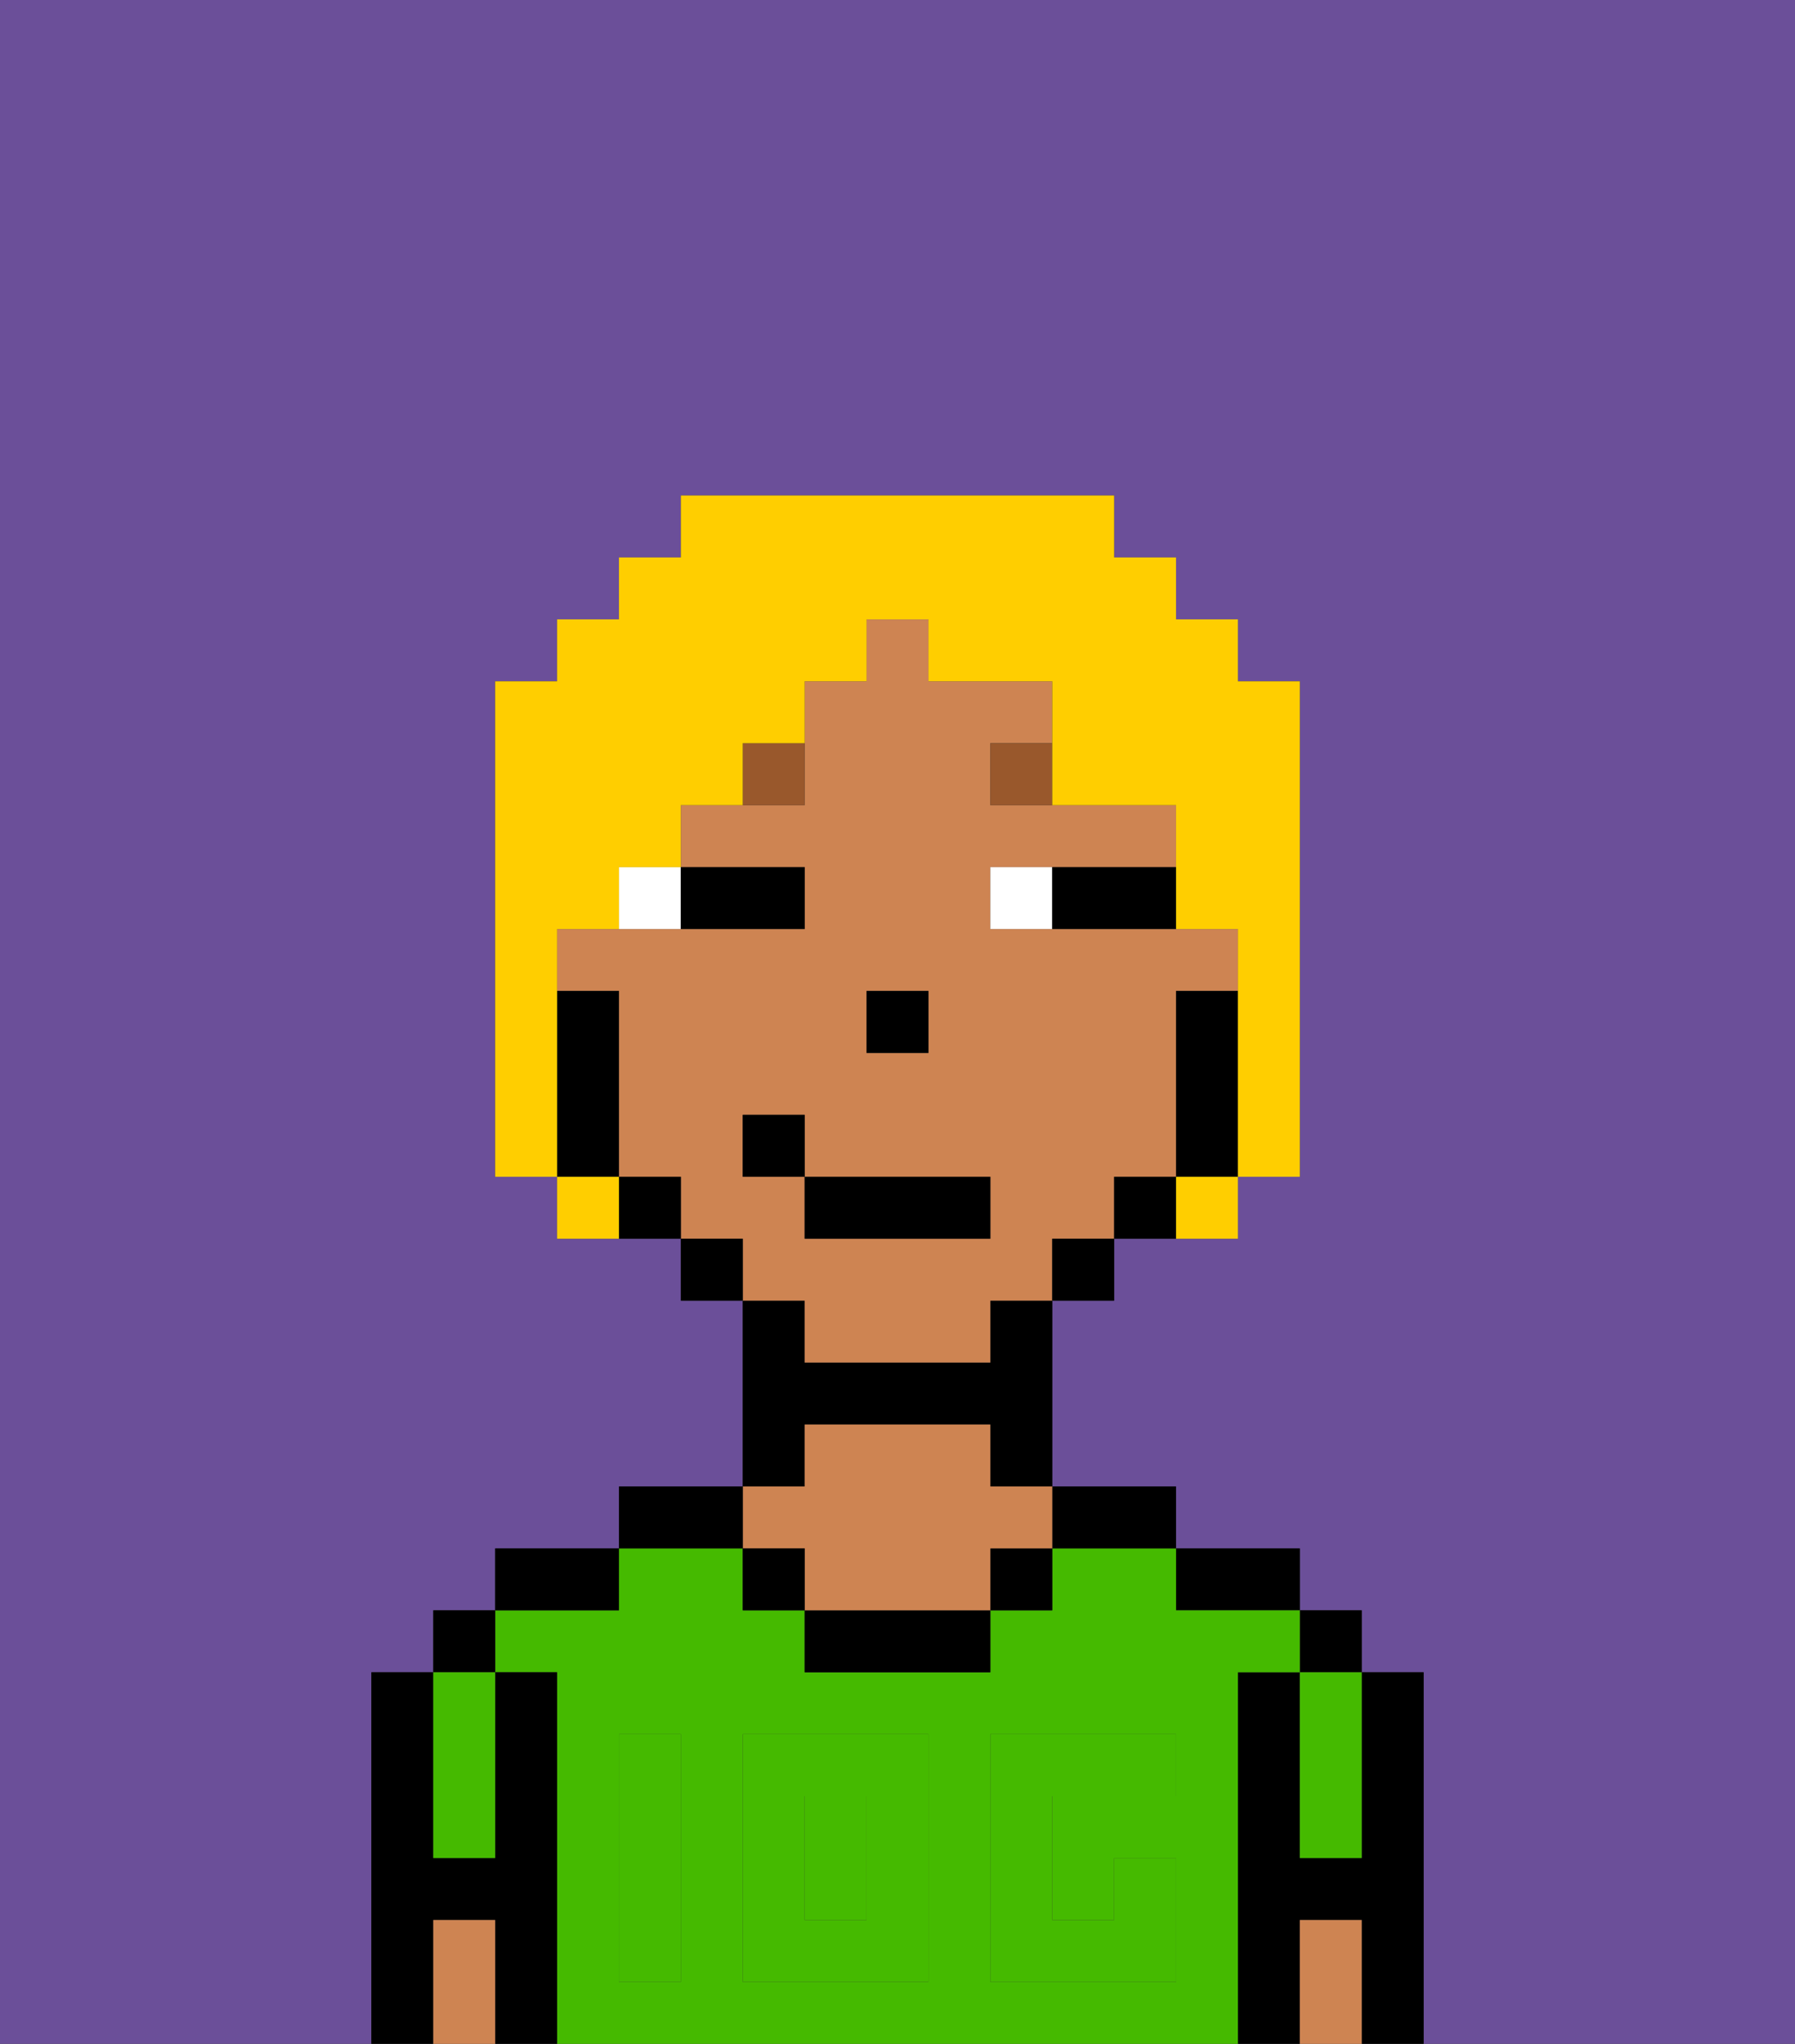 <svg xmlns="http://www.w3.org/2000/svg" viewBox="0 0 29 33"><rect x="0" y="0" width="29" height="33" fill="#333333" stroke="none"/><defs><style>polygon,rect,path{shape-rendering:crispedges;}.fa32-1{fill:#6b4f99;}.fa32-2{fill:#000000;}.fa32-3{fill:#45ba00;}.fa32-4{fill:#ce8452;}.fa32-5{fill:#45ba00;}.fa32-6{fill:#ffffff;}.fa32-7{fill:#99582c;}.fa32-8{fill:#ffce00;}</style></defs><polygon class="fa32-1" points="0 33 6 33 6 32 6 31 6 30 6 29 6 28 6 27 7 27 7 26 8 26 8 25 9 25 10 25 10 24 11 24 12 24 12 23 12 22 12 21 11 21 11 20 10 20 9 20 9 19 8 19 8 18 8 17 8 16 8 15 8 14 8 13 8 12 8 11 9 11 9 10 10 10 10 9 11 9 11 8 12 8 13 8 14 8 15 8 16 8 17 8 18 8 18 9 19 9 19 10 20 10 20 11 21 11 21 12 21 13 21 14 21 15 21 16 21 17 21 18 21 19 20 19 20 20 19 20 18 20 18 21 17 21 17 22 17 23 17 24 18 24 19 24 19 25 20 25 21 25 21 26 22 26 22 27 23 27 23 28 23 29 23 30 23 31 23 32 23 33 29 33 29 0 0 0 0 33"/><polygon class="fa32-2" points="23 31 23 30 23 29 23 28 23 27 22 27 22 28 22 29 22 30 21 30 21 29 21 28 21 27 20 27 20 28 20 29 20 30 20 31 20 32 20 33 21 33 21 32 21 31 22 31 22 32 22 33 23 33 23 32 23 31"/><rect class="fa32-2" x="21" y="26" width="1" height="1"/><polygon class="fa32-3" points="21 28 21 29 21 30 22 30 22 29 22 28 22 27 21 27 21 28"/><polygon class="fa32-4" points="22 31 21 31 21 32 21 33 22 33 22 32 22 31"/><polygon class="fa32-2" points="20 26 21 26 21 25 20 25 19 25 19 26 20 26"/><rect class="fa32-3" x="13" y="29" width="1" height="2"/><path class="fa32-3" d="M20,31V27h1V26H19V25H17v1H16v1H13V26H12V25H10v1H8v1H9v6H20V31Zm-9-2v3H10V28h1Zm4,3H12V28h3Zm4-3H17v2h1V30h1v2H16V28h3Z"/><polygon class="fa32-2" points="18 25 19 25 19 24 18 24 17 24 17 25 18 25"/><rect class="fa32-2" x="16" y="25" width="1" height="1"/><polygon class="fa32-2" points="14 26 13 26 13 27 14 27 15 27 16 27 16 26 15 26 14 26"/><polygon class="fa32-2" points="13 23 14 23 15 23 16 23 16 24 17 24 17 23 17 22 17 21 16 21 16 22 15 22 14 22 13 22 13 21 12 21 12 22 12 23 12 24 13 24 13 23"/><polygon class="fa32-4" points="13 25 13 26 14 26 15 26 16 26 16 25 17 25 17 24 16 24 16 23 15 23 14 23 13 23 13 24 12 24 12 25 13 25"/><rect class="fa32-2" x="12" y="25" width="1" height="1"/><polygon class="fa32-2" points="12 25 12 24 11 24 10 24 10 25 11 25 12 25"/><polygon class="fa32-2" points="10 26 10 25 9 25 8 25 8 26 9 26 10 26"/><polygon class="fa32-2" points="9 31 9 30 9 29 9 28 9 27 8 27 8 28 8 29 8 30 7 30 7 29 7 28 7 27 6 27 6 28 6 29 6 30 6 31 6 32 6 33 7 33 7 32 7 31 8 31 8 32 8 33 9 33 9 32 9 31"/><rect class="fa32-2" x="7" y="26" width="1" height="1"/><polygon class="fa32-3" points="7 29 7 30 8 30 8 29 8 28 8 27 7 27 7 28 7 29"/><polygon class="fa32-4" points="8 31 7 31 7 32 7 33 8 33 8 32 8 31"/><path class="fa32-5" d="M12,32h3V28H12Zm1-3h1v2H13Z"/><polygon class="fa32-5" points="10 29 10 30 10 31 10 32 11 32 11 31 11 30 11 29 11 28 10 28 10 29"/><polygon class="fa32-5" points="17 28 16 28 16 29 16 30 16 31 16 32 17 32 18 32 19 32 19 31 19 30 18 30 18 31 17 31 17 30 17 29 18 29 19 29 19 28 18 28 17 28"/><path class="fa32-4" d="M13,22h3V21h1V20h1V19h1V16h1V15H16V14h3V13H16V12h1V11H15V10H14v1H13v2H11v1h2v1H9v1h1v3h1v1h1v1h1Zm1-6h1v1H14Zm-2,3V18h1v1h3v1H13V19Z"/><polygon class="fa32-2" points="20 17 20 16 19 16 19 17 19 18 19 19 20 19 20 18 20 17"/><rect class="fa32-2" x="18" y="19" width="1" height="1"/><rect class="fa32-2" x="17" y="20" width="1" height="1"/><rect class="fa32-2" x="11" y="20" width="1" height="1"/><rect class="fa32-2" x="10" y="19" width="1" height="1"/><polygon class="fa32-2" points="10 18 10 17 10 16 9 16 9 17 9 18 9 19 10 19 10 18"/><rect class="fa32-2" x="14" y="16" width="1" height="1"/><rect class="fa32-6" x="10" y="14" width="1" height="1"/><rect class="fa32-6" x="16" y="14" width="1" height="1"/><polygon class="fa32-2" points="12 15 13 15 13 14 12 14 11 14 11 15 12 15"/><polygon class="fa32-2" points="18 14 17 14 17 15 18 15 19 15 19 14 18 14"/><rect class="fa32-7" x="12" y="12" width="1" height="1"/><rect class="fa32-7" x="16" y="12" width="1" height="1"/><rect class="fa32-2" x="13" y="19" width="3" height="1"/><rect class="fa32-2" x="12" y="18" width="1" height="1"/><polygon class="fa32-8" points="9 17 9 16 9 15 10 15 10 14 11 14 11 13 12 13 12 12 13 12 13 11 14 11 14 10 15 10 15 11 16 11 17 11 17 12 17 13 18 13 19 13 19 14 19 15 20 15 20 16 20 17 20 18 20 19 21 19 21 18 21 17 21 16 21 15 21 14 21 13 21 12 21 11 20 11 20 10 19 10 19 9 18 9 18 8 17 8 16 8 15 8 14 8 13 8 12 8 11 8 11 9 10 9 10 10 9 10 9 11 8 11 8 12 8 13 8 14 8 15 8 16 8 17 8 18 8 19 9 19 9 18 9 17"/><rect class="fa32-8" x="9" y="19" width="1" height="1"/><rect class="fa32-8" x="19" y="19" width="1" height="1"/></svg>